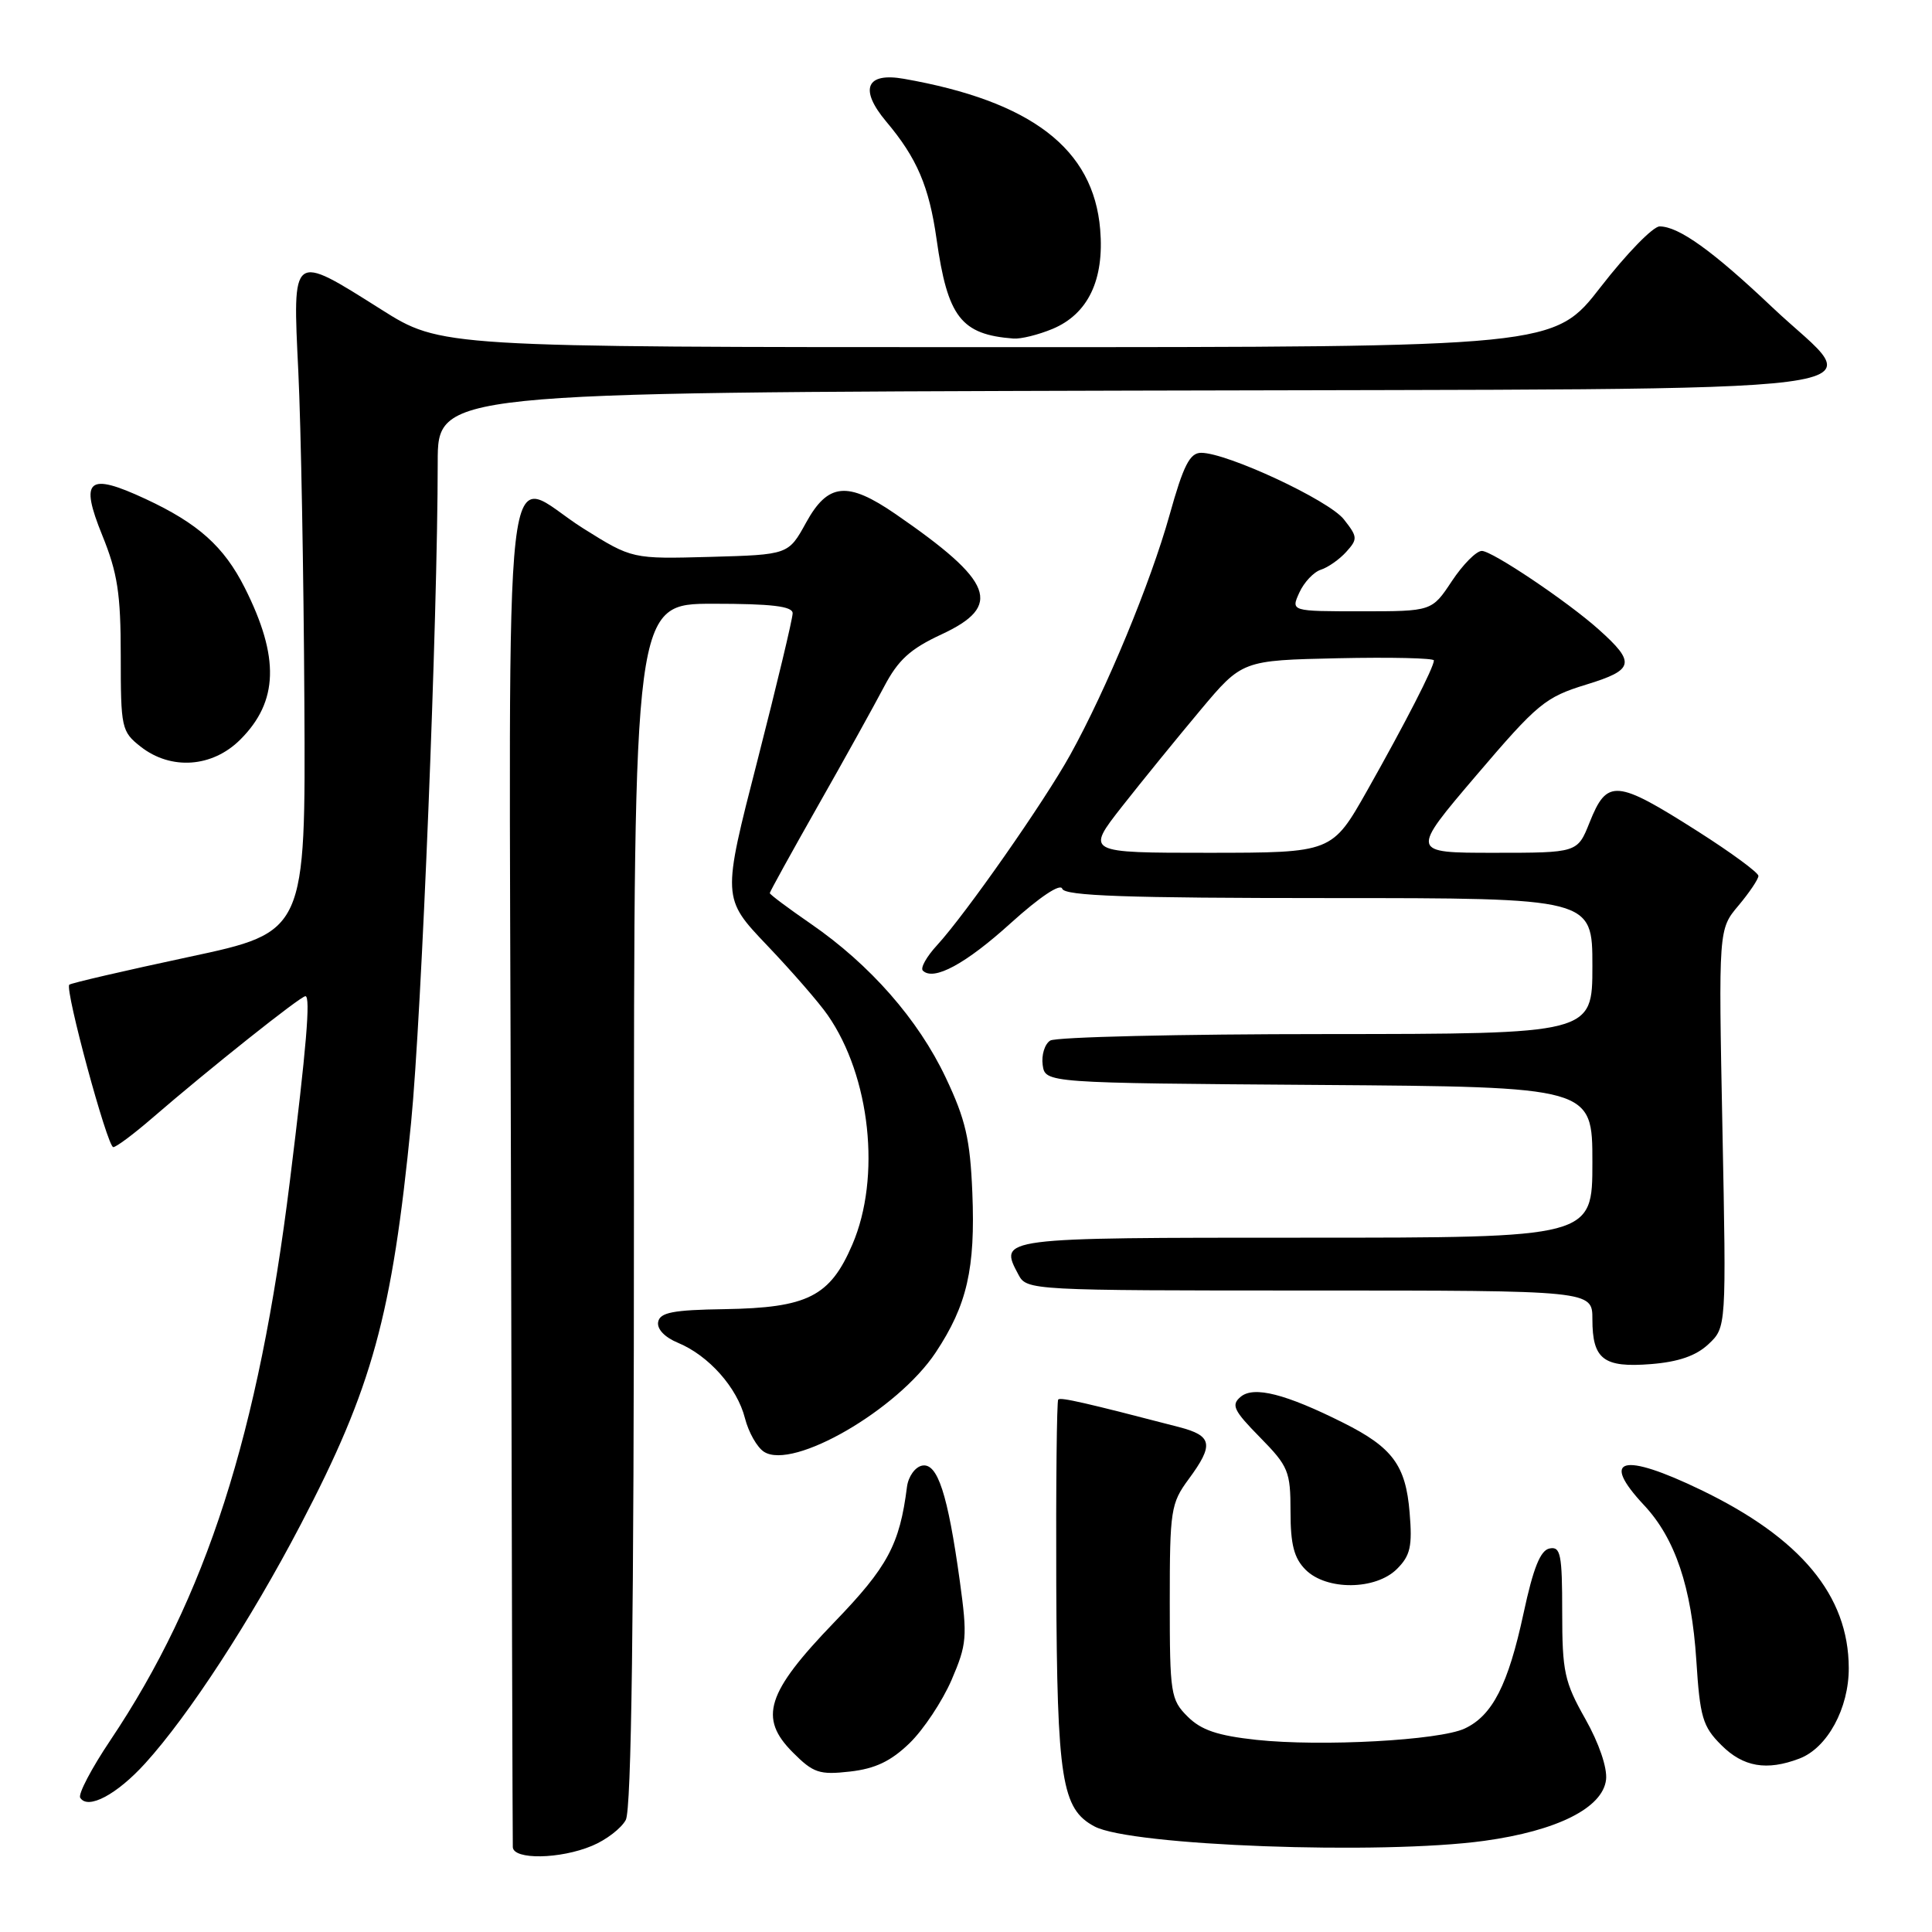 <?xml version="1.0" encoding="UTF-8" standalone="no"?>
<!DOCTYPE svg PUBLIC "-//W3C//DTD SVG 1.1//EN" "http://www.w3.org/Graphics/SVG/1.1/DTD/svg11.dtd" >
<svg xmlns="http://www.w3.org/2000/svg" xmlns:xlink="http://www.w3.org/1999/xlink" version="1.1" viewBox="0 0 256 256">
 <g >
 <path fill="currentColor"
d=" M 78.45 244.58 C 80.31 243.81 82.33 242.26 82.92 241.15 C 83.67 239.75 84.00 214.65 84.00 159.57 C 84.00 80.00 84.00 80.00 94.50 80.00 C 102.22 80.00 105.01 80.33 105.03 81.25 C 105.04 81.94 102.94 90.71 100.37 100.75 C 95.68 119.00 95.68 119.00 101.63 125.25 C 104.91 128.69 108.53 132.85 109.67 134.50 C 115.33 142.63 116.77 156.01 112.94 164.91 C 109.98 171.80 107.02 173.29 96.00 173.47 C 89.17 173.57 87.45 173.91 87.21 175.16 C 87.03 176.10 88.07 177.20 89.84 177.93 C 93.91 179.62 97.68 183.86 98.71 187.92 C 99.19 189.80 100.33 191.81 101.25 192.38 C 105.10 194.82 118.97 186.78 123.99 179.20 C 128.14 172.94 129.25 168.10 128.84 158.05 C 128.55 150.96 127.95 148.35 125.31 142.78 C 121.67 135.09 115.30 127.83 107.44 122.41 C 104.45 120.35 102.00 118.52 102.00 118.34 C 102.00 118.17 104.88 112.95 108.39 106.76 C 111.91 100.57 115.84 93.47 117.14 91.00 C 119.01 87.44 120.60 85.99 124.75 84.06 C 132.91 80.27 131.69 77.08 118.66 68.11 C 112.29 63.73 109.71 63.98 106.81 69.25 C 104.47 73.50 104.47 73.50 94.11 73.79 C 83.76 74.07 83.76 74.07 77.32 70.04 C 66.37 63.17 67.47 53.47 67.70 154.75 C 67.80 203.56 67.92 244.06 67.95 244.75 C 68.02 246.45 74.21 246.36 78.45 244.58 Z  M 196.68 243.92 C 206.33 242.59 212.37 239.56 212.81 235.82 C 212.99 234.25 211.88 230.98 210.06 227.76 C 207.29 222.86 207.00 221.50 207.00 213.60 C 207.00 205.96 206.79 204.89 205.33 205.18 C 204.11 205.41 203.17 207.75 201.88 213.76 C 199.84 223.24 197.76 227.32 194.08 229.04 C 190.73 230.61 175.11 231.46 166.48 230.54 C 161.33 229.98 159.16 229.25 157.36 227.45 C 155.12 225.22 155.00 224.41 155.00 212.24 C 155.00 200.10 155.14 199.20 157.50 196.00 C 160.87 191.43 160.66 190.25 156.25 189.10 C 143.83 185.87 140.55 185.12 140.22 185.44 C 140.03 185.64 139.91 196.70 139.96 210.01 C 140.07 235.86 140.68 239.69 145.02 242.01 C 149.81 244.58 183.01 245.80 196.68 243.92 Z  M 19.25 233.64 C 25.03 227.27 33.22 214.69 39.85 202.00 C 49.35 183.82 51.95 174.33 54.47 148.77 C 55.87 134.50 57.99 82.05 58.00 61.26 C 58.00 52.01 58.00 52.01 149.74 51.76 C 256.08 51.46 247.37 52.59 234.85 40.73 C 226.96 33.25 222.45 30.01 219.91 30.00 C 219.04 30.00 215.53 33.60 212.12 38.00 C 205.92 46.00 205.92 46.00 132.17 46.00 C 58.42 46.00 58.42 46.00 50.50 41.00 C 38.60 33.49 38.76 33.36 39.53 49.25 C 39.88 56.54 40.24 76.22 40.33 93.00 C 40.50 123.50 40.50 123.50 25.03 126.80 C 16.52 128.62 9.39 130.27 9.18 130.48 C 8.57 131.10 14.23 152.00 15.01 152.00 C 15.40 152.00 17.69 150.29 20.11 148.20 C 27.69 141.65 39.82 132.00 40.47 132.00 C 41.17 132.00 40.61 138.78 38.41 156.50 C 34.26 190.07 27.33 211.64 14.62 230.60 C 12.13 234.31 10.33 237.73 10.63 238.21 C 11.63 239.84 15.49 237.79 19.25 233.64 Z  M 120.52 230.98 C 122.36 229.20 124.86 225.43 126.08 222.62 C 128.12 217.87 128.20 216.92 127.18 209.50 C 125.58 197.94 124.23 193.81 122.19 194.20 C 121.26 194.38 120.36 195.64 120.18 197.01 C 119.21 204.67 117.63 207.62 110.54 214.96 C 101.55 224.29 100.49 227.64 105.06 232.21 C 107.77 234.93 108.57 235.20 112.63 234.74 C 115.98 234.36 118.05 233.37 120.52 230.98 Z  M 238.43 233.02 C 242.13 231.62 245.00 226.35 244.97 221.00 C 244.94 211.41 238.62 203.81 225.40 197.43 C 214.94 192.38 211.98 193.18 217.85 199.45 C 221.97 203.85 224.14 210.31 224.77 219.98 C 225.25 227.54 225.61 228.77 228.08 231.23 C 230.98 234.14 234.10 234.67 238.43 233.02 Z  M 185.11 207.89 C 186.88 206.12 187.16 204.90 186.78 200.40 C 186.27 194.16 184.51 191.79 178.00 188.53 C 170.36 184.70 166.15 183.63 164.41 185.07 C 163.10 186.16 163.44 186.88 166.95 190.45 C 170.73 194.30 171.00 194.96 171.00 200.29 C 171.00 204.67 171.47 206.47 173.00 208.00 C 175.77 210.77 182.29 210.71 185.11 207.89 Z  M 226.38 178.11 C 228.75 175.88 228.75 175.88 228.23 149.51 C 227.71 123.13 227.71 123.13 230.36 119.99 C 231.81 118.26 233.00 116.49 233.00 116.06 C 233.00 115.63 229.40 112.98 225.00 110.18 C 214.12 103.26 212.95 103.16 210.62 109.00 C 209.02 113.00 209.02 113.00 197.95 113.00 C 186.88 113.00 186.88 113.00 195.61 102.75 C 203.75 93.20 204.75 92.38 210.19 90.71 C 216.56 88.76 216.77 87.82 211.84 83.41 C 207.71 79.71 197.72 73.00 196.35 73.00 C 195.62 73.00 193.84 74.80 192.38 77.00 C 189.73 81.00 189.73 81.00 180.39 81.00 C 171.04 81.00 171.04 81.00 172.17 78.52 C 172.79 77.15 174.08 75.79 175.02 75.49 C 175.96 75.19 177.48 74.13 178.38 73.13 C 179.92 71.43 179.90 71.14 178.07 68.82 C 176.08 66.28 162.60 60.00 159.16 60.00 C 157.66 60.00 156.81 61.65 154.97 68.25 C 152.45 77.24 146.62 91.33 141.82 100.00 C 138.38 106.22 127.97 121.10 124.17 125.24 C 122.78 126.75 121.93 128.26 122.28 128.61 C 123.70 130.03 127.95 127.74 133.96 122.29 C 137.78 118.84 140.51 117.02 140.75 117.76 C 141.07 118.71 149.22 119.00 176.08 119.00 C 211.00 119.00 211.00 119.00 211.00 128.00 C 211.00 137.00 211.00 137.00 175.75 137.02 C 156.36 137.02 139.90 137.41 139.16 137.88 C 138.43 138.34 137.98 139.80 138.16 141.11 C 138.50 143.50 138.50 143.50 174.75 143.76 C 211.00 144.02 211.00 144.02 211.00 154.01 C 211.00 164.00 211.00 164.00 172.97 164.00 C 132.19 164.00 132.32 163.98 134.96 168.92 C 136.05 170.97 136.62 171.00 173.54 171.00 C 211.00 171.00 211.00 171.00 211.00 174.80 C 211.00 180.12 212.47 181.25 218.76 180.75 C 222.41 180.46 224.74 179.65 226.38 178.11 Z  M 31.84 98.00 C 36.90 92.95 37.07 87.10 32.43 77.88 C 29.67 72.41 26.26 69.36 19.28 66.11 C 11.64 62.56 10.53 63.49 13.55 70.93 C 15.58 75.93 16.00 78.66 16.00 86.91 C 16.00 96.46 16.10 96.94 18.63 98.93 C 22.65 102.09 28.14 101.70 31.84 98.00 Z  M 139.47 43.58 C 144.17 41.61 146.34 37.09 145.78 30.41 C 144.90 19.72 136.67 13.41 119.76 10.44 C 114.75 9.56 113.83 11.82 117.43 16.11 C 121.50 20.94 123.11 24.70 124.10 31.69 C 125.56 42.03 127.35 44.33 134.28 44.86 C 135.26 44.94 137.59 44.36 139.47 43.58 Z  M 148.68 106.86 C 151.33 103.49 156.00 97.75 159.05 94.11 C 164.59 87.50 164.59 87.50 177.30 87.22 C 184.28 87.07 190.00 87.20 190.00 87.51 C 190.00 88.42 186.20 95.82 181.16 104.75 C 176.50 112.99 176.50 112.99 160.18 113.00 C 143.87 113.00 143.87 113.00 148.68 106.86 Z "/>
</g>
</svg>